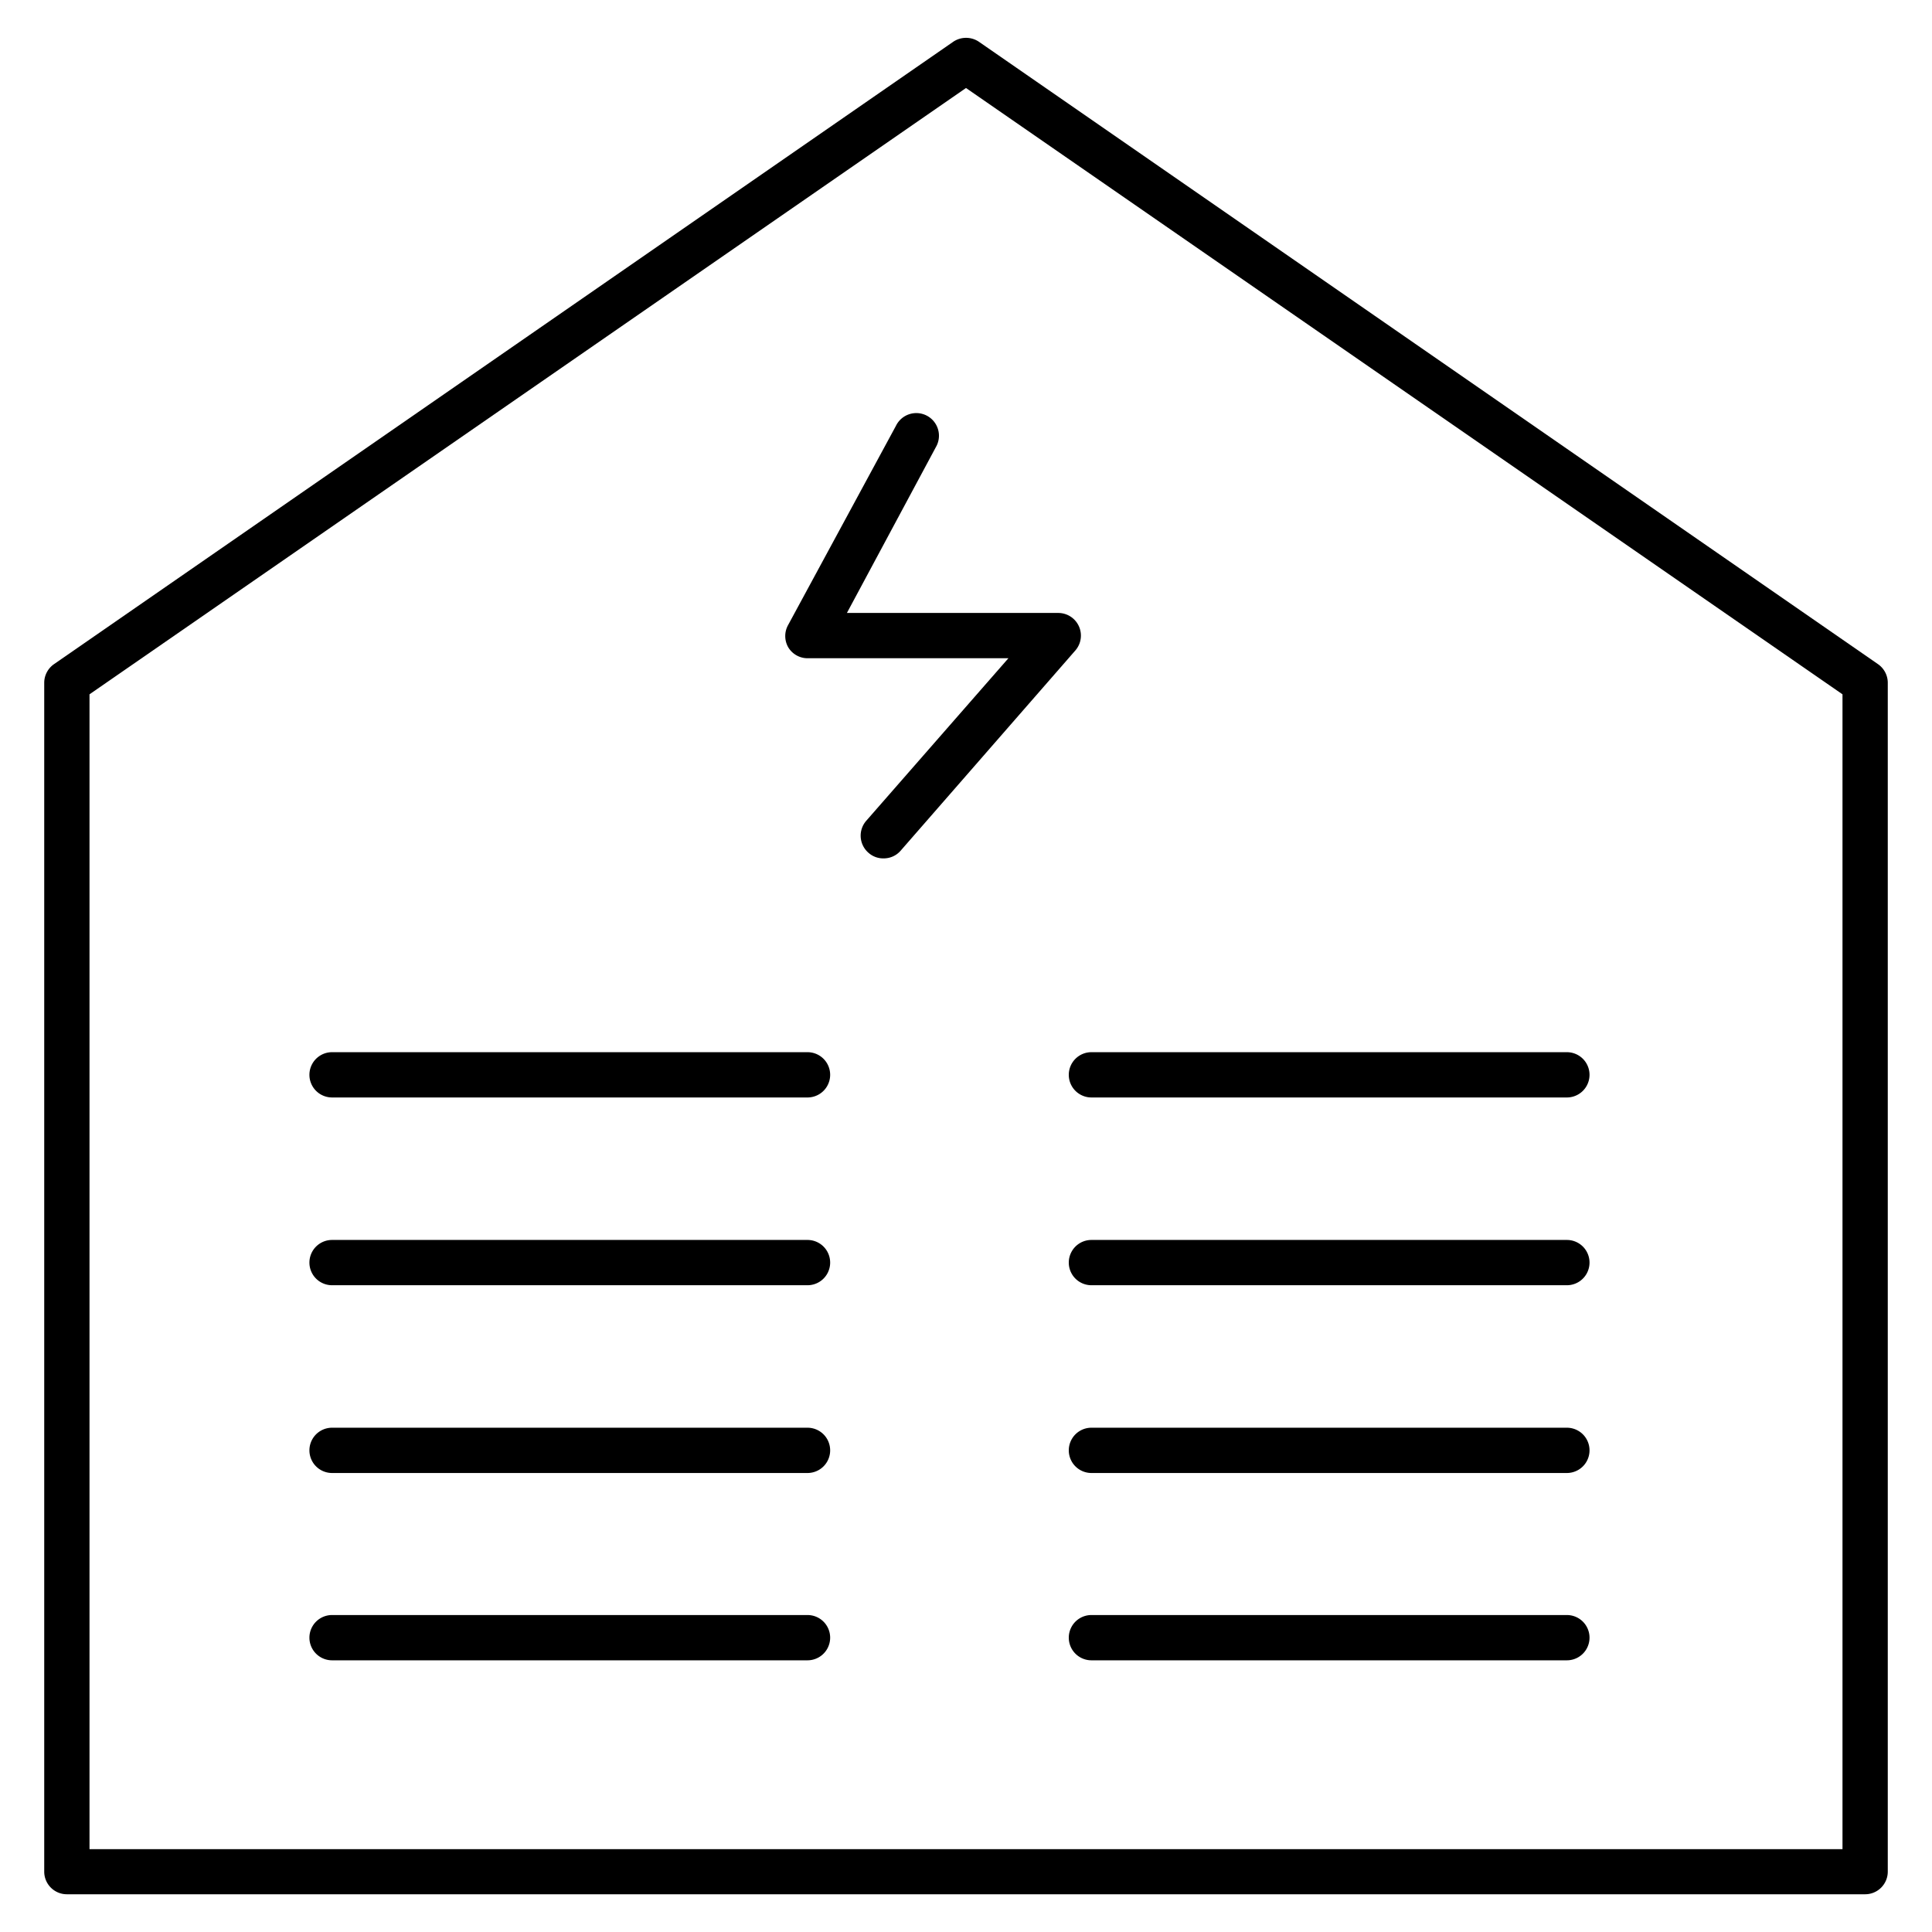 <svg xmlns="http://www.w3.org/2000/svg" viewBox="0 0 128 128"><title>electricity-station</title><path d="M124.42,44,64.86,2.77a1.52,1.52,0,0,0-1.71,0L3.58,44a1.51,1.51,0,0,0-.65,1.23V124a1.5,1.5,0,0,0,1.5,1.5H123.57a1.5,1.5,0,0,0,1.5-1.5V45.2A1.51,1.51,0,0,0,124.42,44Zm-2.35,78.51H5.93V46L64,5.83,122.07,46Z"/><path d="M53.54,69.71H22a1.5,1.5,0,0,0,0,3h31.5a1.5,1.5,0,1,0,0-3Z"/><path d="M53.54,107H22a1.5,1.5,0,0,0,0,3h31.5a1.5,1.5,0,1,0,0-3Z"/><path d="M53.54,94.59H22a1.5,1.5,0,1,0,0,3h31.5a1.5,1.5,0,0,0,0-3Z"/><path d="M53.54,82.15H22a1.5,1.5,0,1,0,0,3h31.5a1.5,1.5,0,0,0,0-3Z"/><path d="M70.81,71.21a1.5,1.5,0,0,0,1.5,1.5h31.5a1.5,1.5,0,0,0,0-3H72.31A1.5,1.5,0,0,0,70.81,71.21Z"/><path d="M103.81,107H72.31a1.5,1.5,0,0,0,0,3h31.5a1.5,1.5,0,0,0,0-3Z"/><path d="M103.81,94.59H72.31a1.5,1.5,0,0,0,0,3h31.5a1.5,1.5,0,0,0,0-3Z"/><path d="M103.81,82.15H72.31a1.5,1.5,0,0,0,0,3h31.5a1.5,1.5,0,0,0,0-3Z"/><path d="M62,29.63a1.5,1.5,0,1,0-2.64-1.42L52.22,41.4a1.5,1.5,0,0,0,0,1.48,1.49,1.49,0,0,0,1.29.73H66.81L57.39,54.38a1.5,1.5,0,0,0,.15,2.12,1.46,1.46,0,0,0,1,.37,1.48,1.48,0,0,0,1.13-.51L71.24,43.1a1.5,1.5,0,0,0-1.13-2.49h-14Z"/></svg>